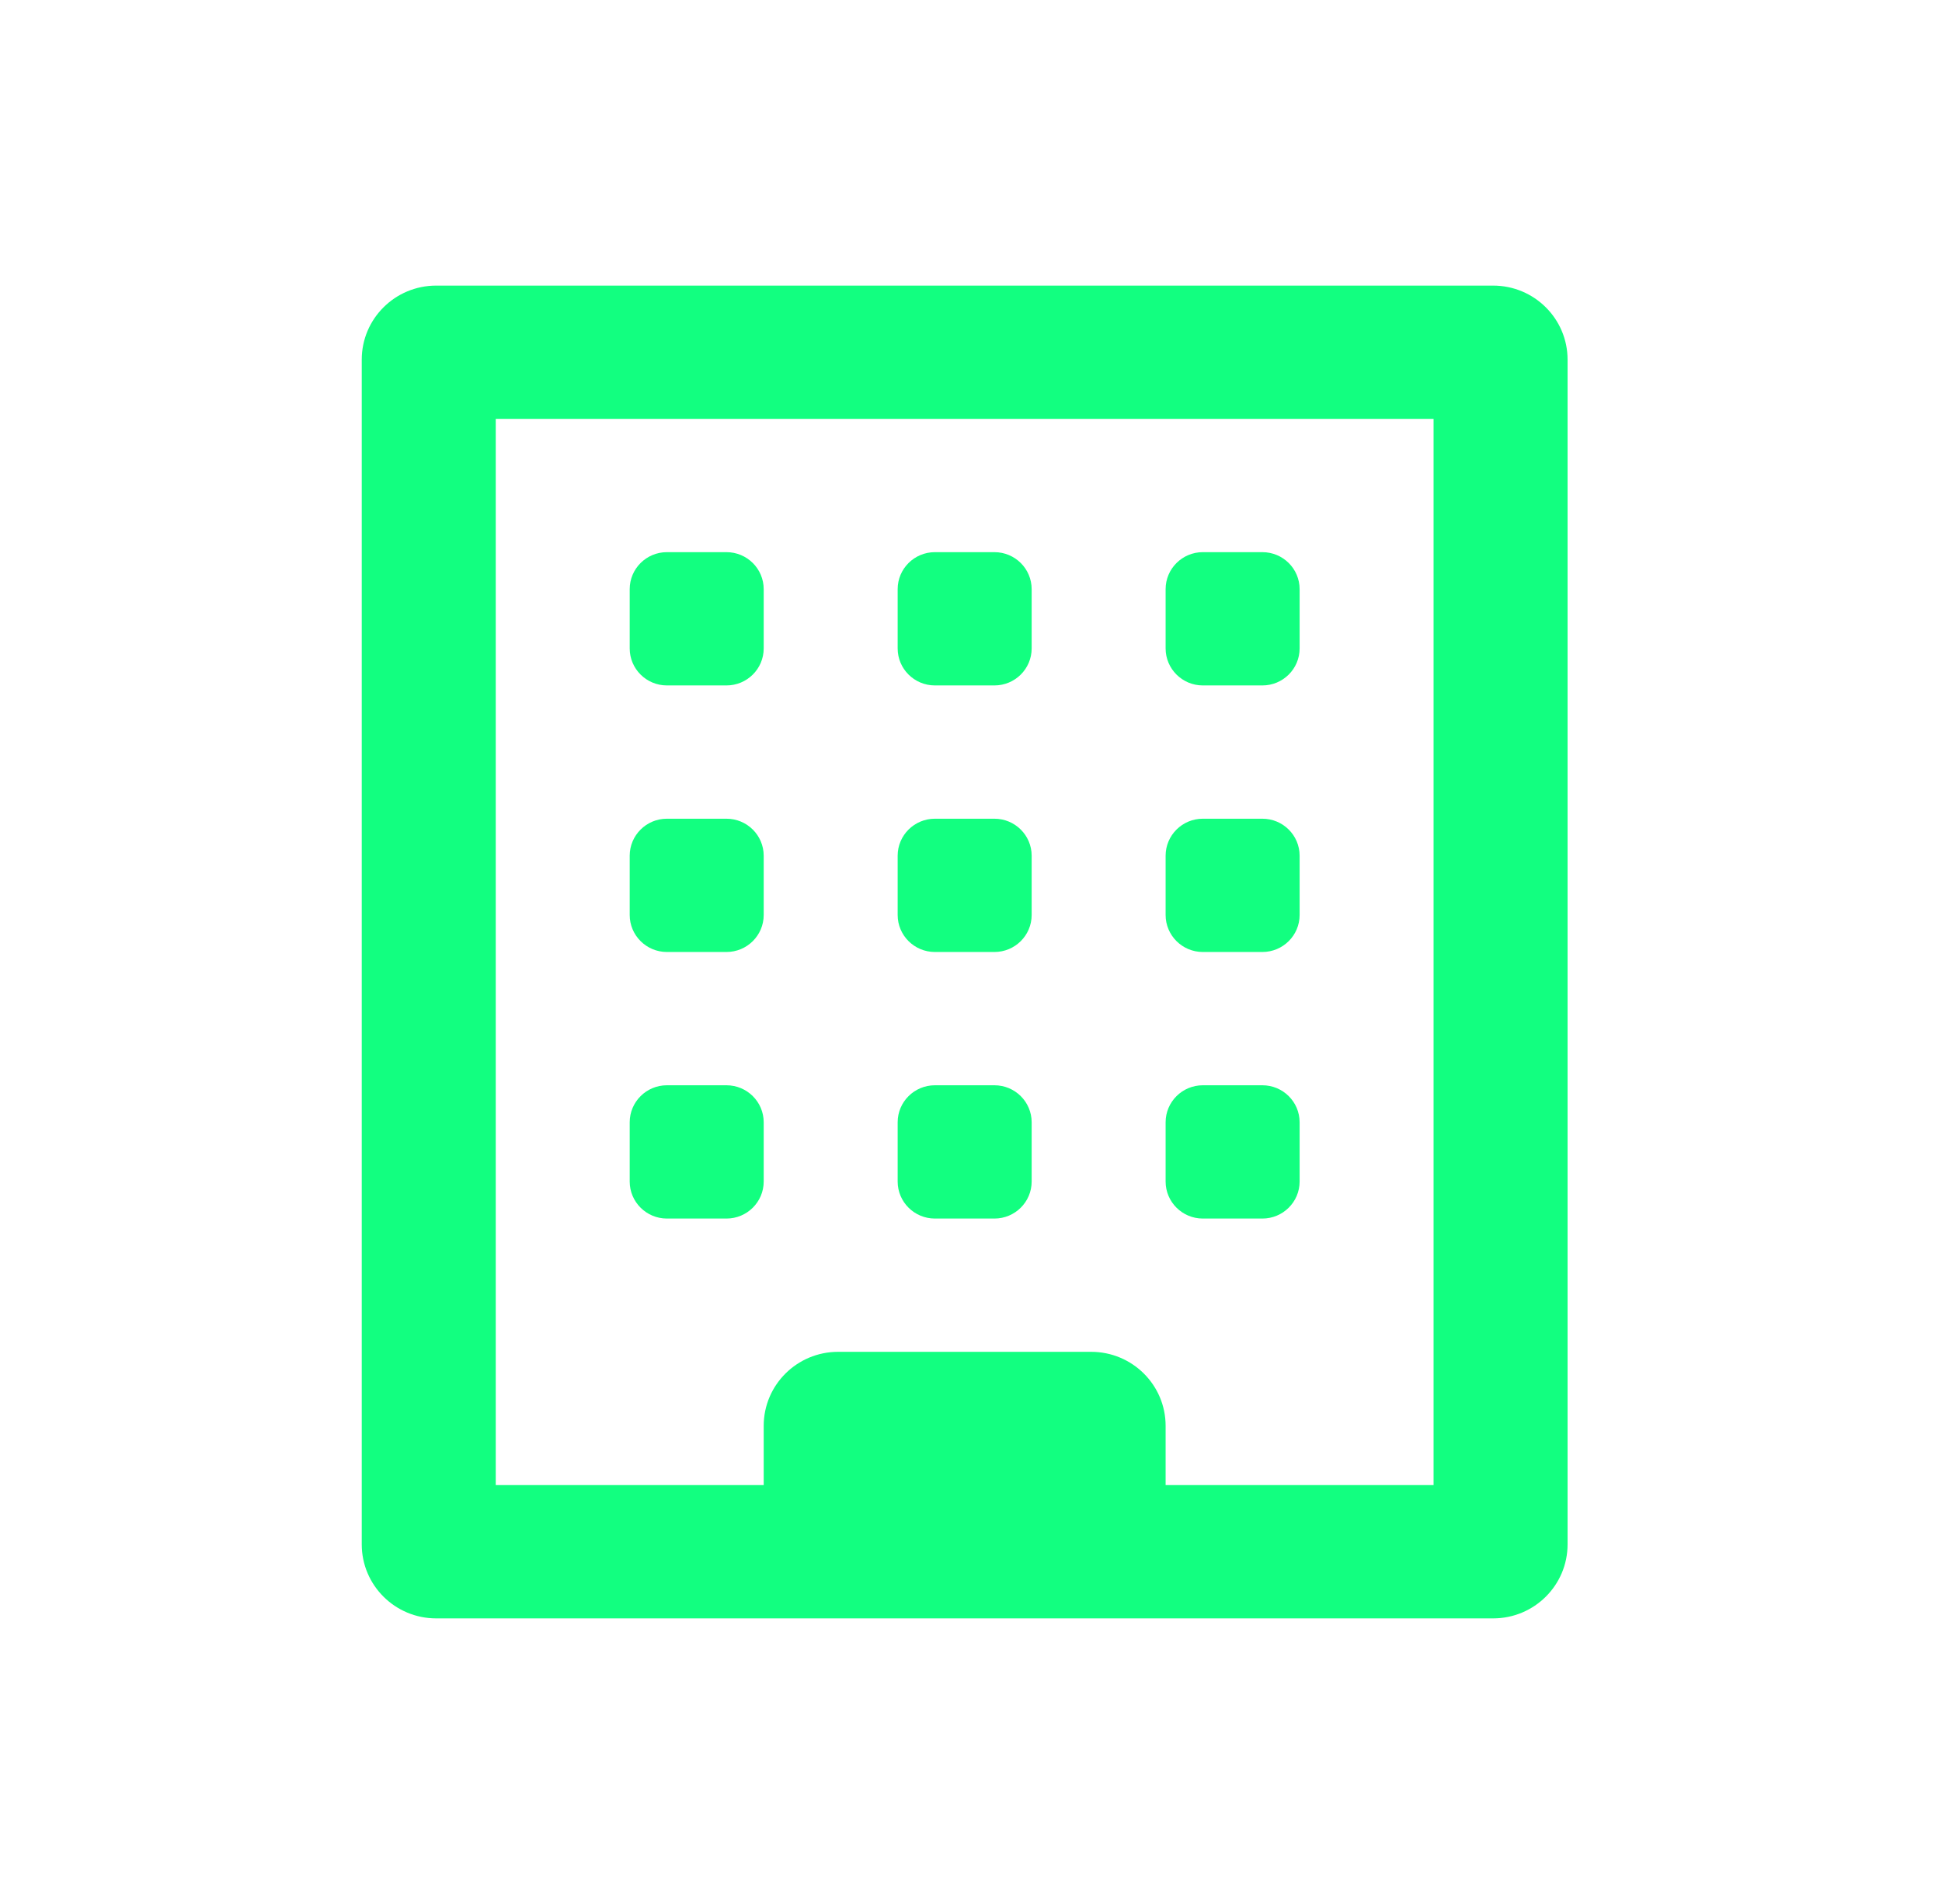 <svg width="51" height="50" viewBox="0 0 51 50" fill="none" xmlns="http://www.w3.org/2000/svg">
<path fill-rule="evenodd" clip-rule="evenodd" d="M9.5 9.444C9.5 8.371 10.375 7.5 11.455 7.5H13.019H37.648H39.212C40.292 7.5 41.167 8.371 41.167 9.444V40.556C41.167 41.63 40.292 42.5 39.212 42.5H37.648H13.019H11.455C10.375 42.5 9.5 41.63 9.5 40.556V9.444ZM13.019 39H20.056V37.444C20.056 36.37 20.931 35.5 22.01 35.5H28.656C29.736 35.5 30.611 36.37 30.611 37.444V39H37.648V11H13.019V39ZM16.537 15.472C16.537 14.935 16.975 14.5 17.514 14.5H19.078C19.618 14.5 20.056 14.935 20.056 15.472V17.028C20.056 17.565 19.618 18 19.078 18H17.514C16.975 18 16.537 17.565 16.537 17.028V15.472ZM24.552 14.5C24.012 14.5 23.574 14.935 23.574 15.472V17.028C23.574 17.565 24.012 18 24.552 18H26.115C26.655 18 27.093 17.565 27.093 17.028V15.472C27.093 14.935 26.655 14.5 26.115 14.5H24.552ZM30.611 15.472C30.611 14.935 31.049 14.5 31.588 14.5H33.152C33.692 14.5 34.13 14.935 34.13 15.472V17.028C34.13 17.565 33.692 18 33.152 18H31.588C31.049 18 30.611 17.565 30.611 17.028V15.472ZM17.514 21.5C16.975 21.5 16.537 21.935 16.537 22.472V24.028C16.537 24.565 16.975 25 17.514 25H19.078C19.618 25 20.056 24.565 20.056 24.028V22.472C20.056 21.935 19.618 21.5 19.078 21.5H17.514ZM23.574 22.472C23.574 21.935 24.012 21.5 24.552 21.5H26.115C26.655 21.5 27.093 21.935 27.093 22.472V24.028C27.093 24.565 26.655 25 26.115 25H24.552C24.012 25 23.574 24.565 23.574 24.028V22.472ZM31.588 21.5C31.049 21.5 30.611 21.935 30.611 22.472V24.028C30.611 24.565 31.049 25 31.588 25H33.152C33.692 25 34.13 24.565 34.13 24.028V22.472C34.13 21.935 33.692 21.5 33.152 21.5H31.588ZM16.537 29.472C16.537 28.935 16.975 28.5 17.514 28.5H19.078C19.618 28.5 20.056 28.935 20.056 29.472V31.028C20.056 31.565 19.618 32 19.078 32H17.514C16.975 32 16.537 31.565 16.537 31.028V29.472ZM24.552 28.5C24.012 28.5 23.574 28.935 23.574 29.472V31.028C23.574 31.565 24.012 32 24.552 32H26.115C26.655 32 27.093 31.565 27.093 31.028V29.472C27.093 28.935 26.655 28.5 26.115 28.5H24.552ZM31.588 28.5C31.049 28.5 30.611 28.935 30.611 29.472V31.028C30.611 31.565 31.049 32 31.588 32H33.152C33.692 32 34.13 31.565 34.13 31.028V29.472C34.13 28.935 33.692 28.5 33.152 28.5H31.588Z" fill="#12FF80"/>
</svg>
